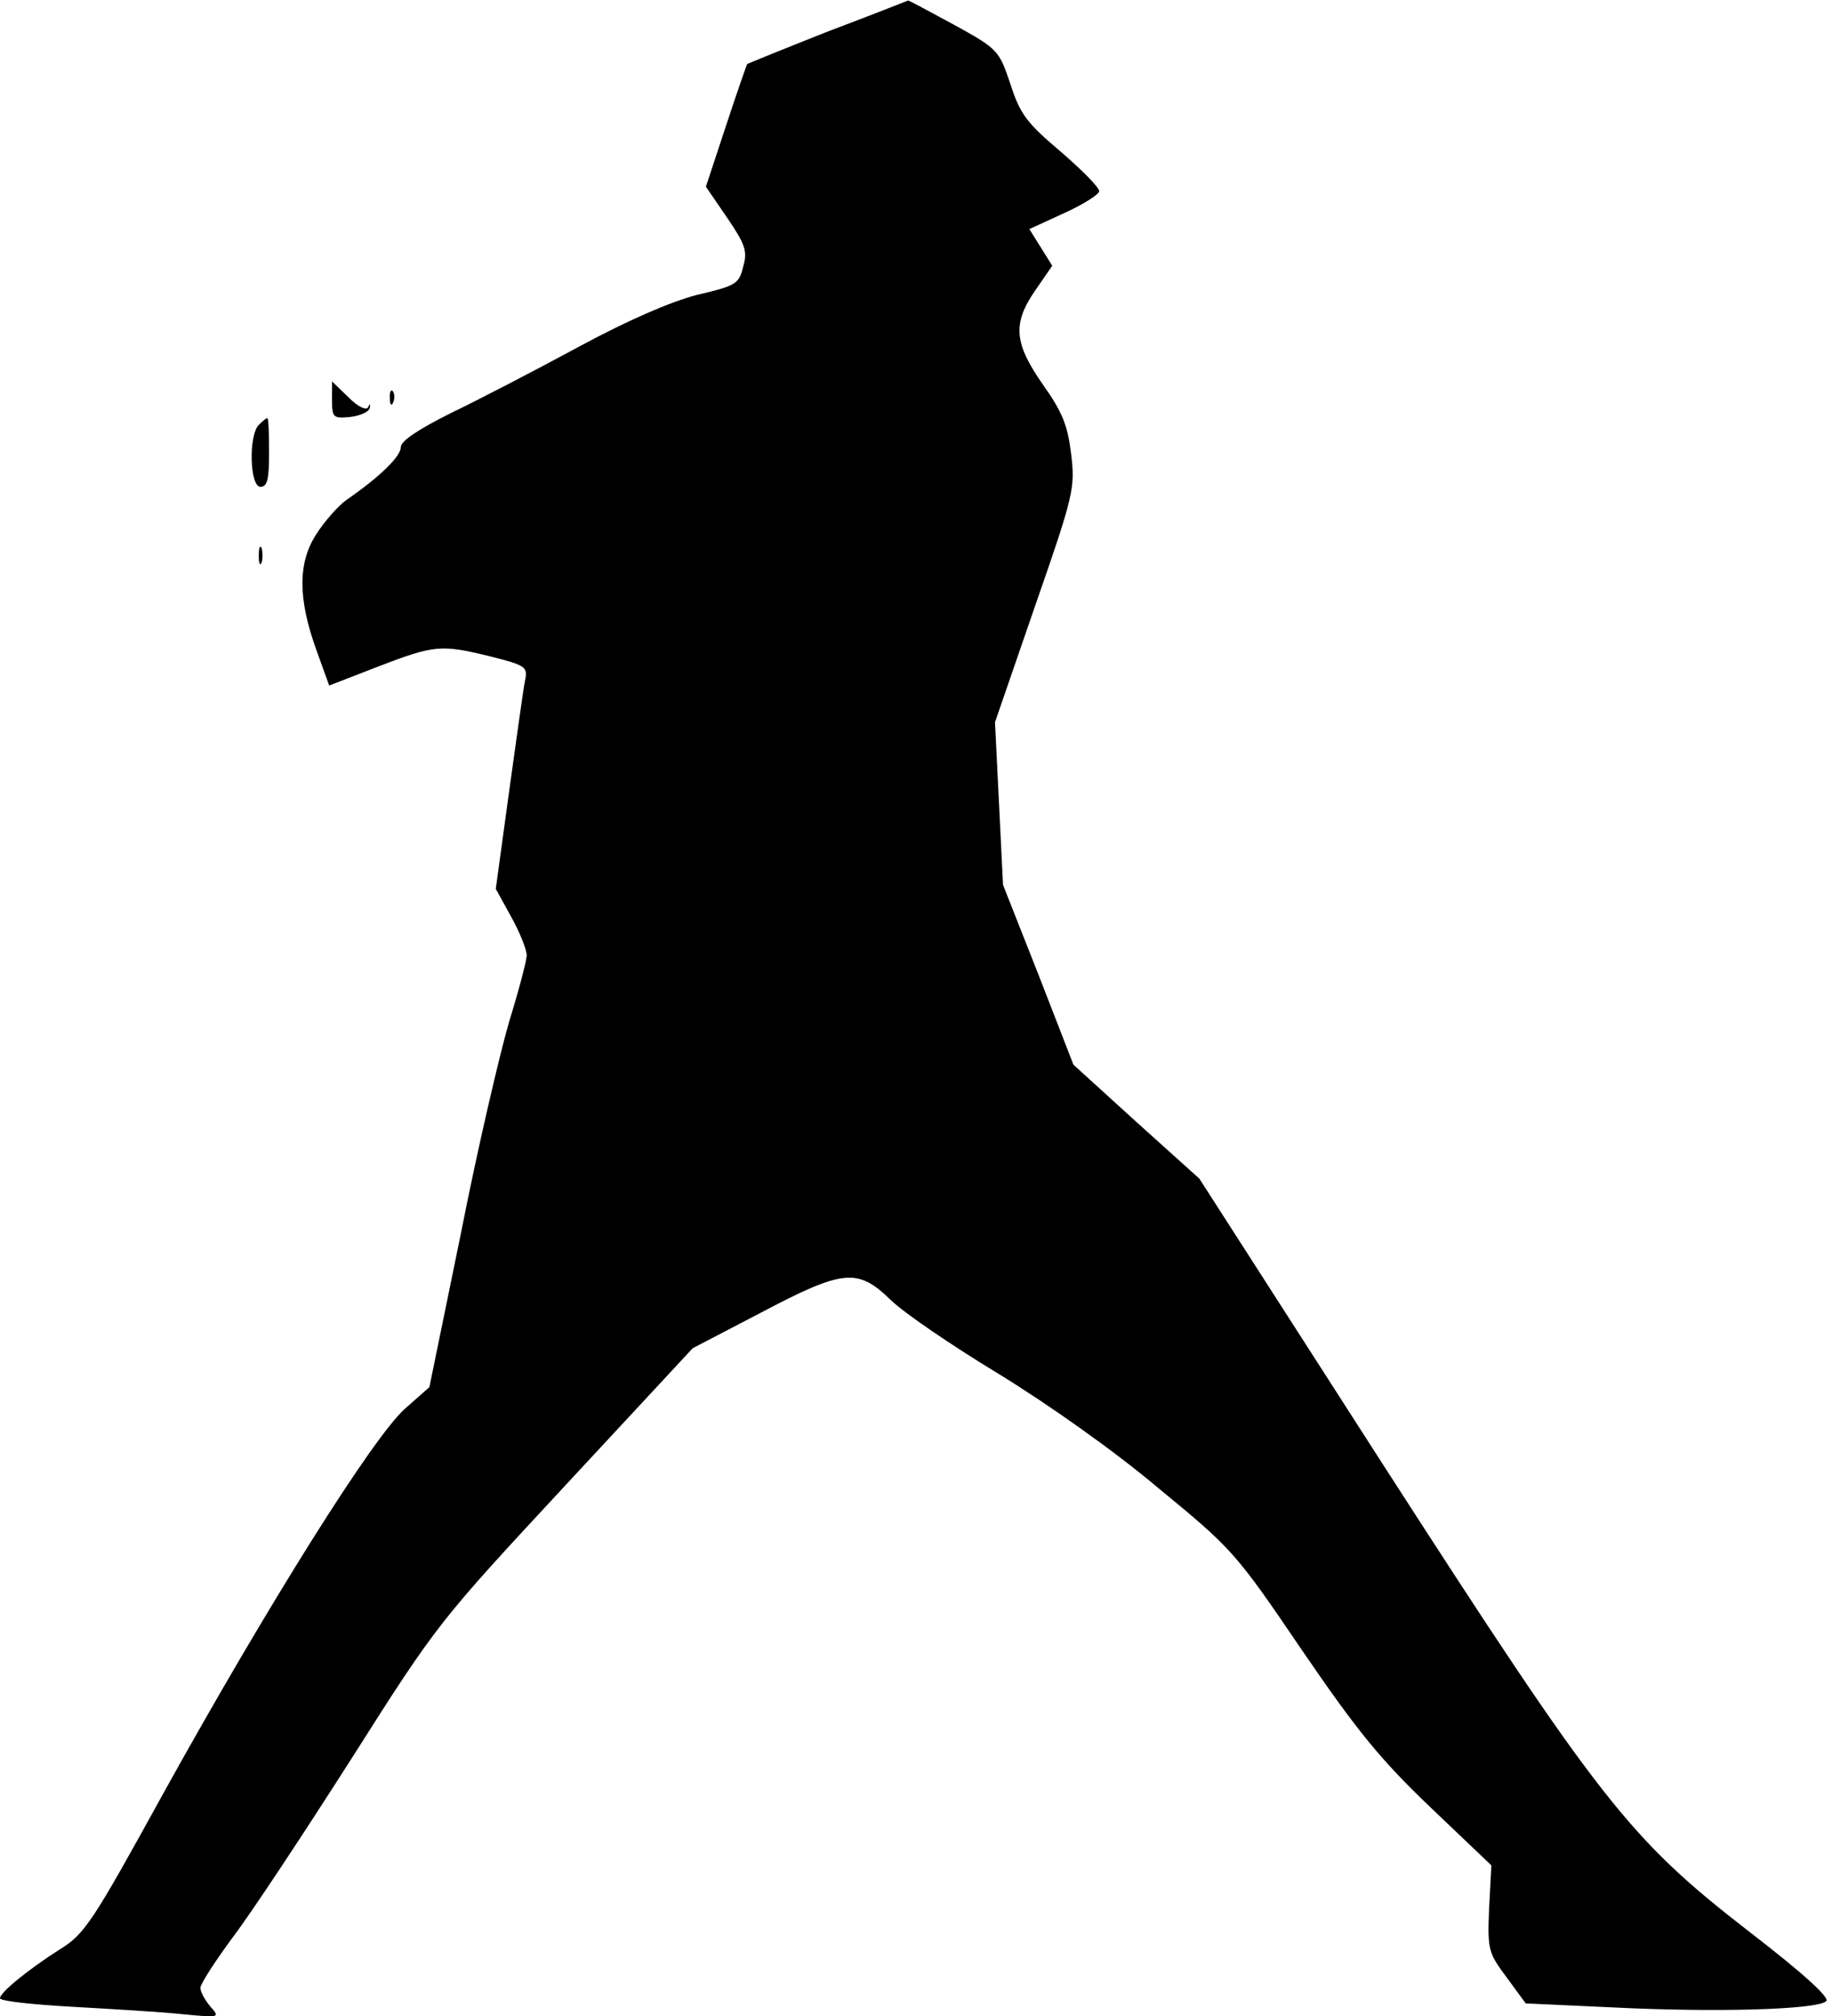<?xml version="1.0" standalone="no"?>
<!DOCTYPE svg PUBLIC "-//W3C//DTD SVG 20010904//EN"
 "http://www.w3.org/TR/2001/REC-SVG-20010904/DTD/svg10.dtd">
<svg version="1.0" xmlns="http://www.w3.org/2000/svg"
 width="320pt" height="352pt" viewBox="0 0 320 352"
 preserveAspectRatio="xMidYMid meet">
<g transform="translate(0,352) scale(0.1,-0.1)"
fill="#000000" stroke="none">
<path fill="#000000" stroke="none" d="M1446 3465 c-76 -30 -140 -56 -141 -57
-1 -2 -18 -50 -37 -108 l-35 -106 37 -54 c32 -47 36 -59 28 -86 -7 -30 -13
-33 -81 -49 -46 -12 -120 -44 -207 -91 -74 -40 -174 -92 -222 -115 -58 -29
-88 -49 -88 -60 0 -16 -37 -52 -95 -92 -14 -10 -38 -37 -52 -59 -33 -50 -33
-113 0 -204 l22 -61 85 33 c99 38 110 39 196 18 63 -16 66 -18 61 -43 -3 -14
-15 -102 -28 -195 l-23 -168 27 -49 c15 -27 27 -57 27 -67 0 -9 -14 -62 -31
-117 -16 -55 -55 -221 -84 -369 l-55 -268 -43 -38 c-55 -49 -238 -340 -421
-670 -125 -227 -138 -247 -182 -274 -55 -35 -104 -75 -104 -85 0 -5 57 -11
128 -15 70 -4 156 -9 192 -13 64 -6 65 -6 47 14 -9 11 -17 25 -17 32 0 7 26
47 57 89 32 42 125 183 208 313 149 235 152 238 373 476 l222 239 119 62 c144
76 169 78 226 23 22 -22 107 -80 188 -129 88 -54 203 -135 280 -200 129 -106
135 -112 251 -283 97 -142 138 -192 225 -275 l106 -101 -4 -76 c-3 -72 -1 -77
31 -120 l33 -45 152 -7 c179 -9 358 -4 373 11 6 6 -37 46 -133 120 -212 164
-261 227 -642 818 l-320 498 -110 99 -110 100 -61 157 -62 157 -7 142 -7 142
70 203 c68 195 70 206 63 265 -6 50 -15 73 -49 121 -51 73 -54 107 -13 166
l29 42 -20 32 -20 32 61 28 c33 15 60 32 61 38 0 7 -30 37 -67 69 -59 50 -71
65 -88 118 -20 59 -21 61 -99 104 -43 23 -79 43 -80 42 0 0 -63 -25 -140 -54z"/>
<path fill="#000000" stroke="none" d="M580 2821 c0 -30 2 -32 32 -29 17 2 33
9 34 16 1 7 0 8 -3 1 -3 -6 -17 0 -34 17 l-29 28 0 -33z"/>
<path fill="#000000" stroke="none" d="M681 2824 c0 -11 3 -14 6 -6 3 7 2 16
-1 19 -3 4 -6 -2 -5 -13z"/>
<path fill="#000000" stroke="none" d="M452 2778 c-18 -18 -16 -108 3 -108 12
0 15 13 15 60 0 33 -1 60 -3 60 -2 0 -8 -5 -15 -12z"/>
<path fill="#000000" stroke="none" d="M452 2550 c0 -14 2 -19 5 -12 2 6 2 18
0 25 -3 6 -5 1 -5 -13z"/>
</g>
</svg>
